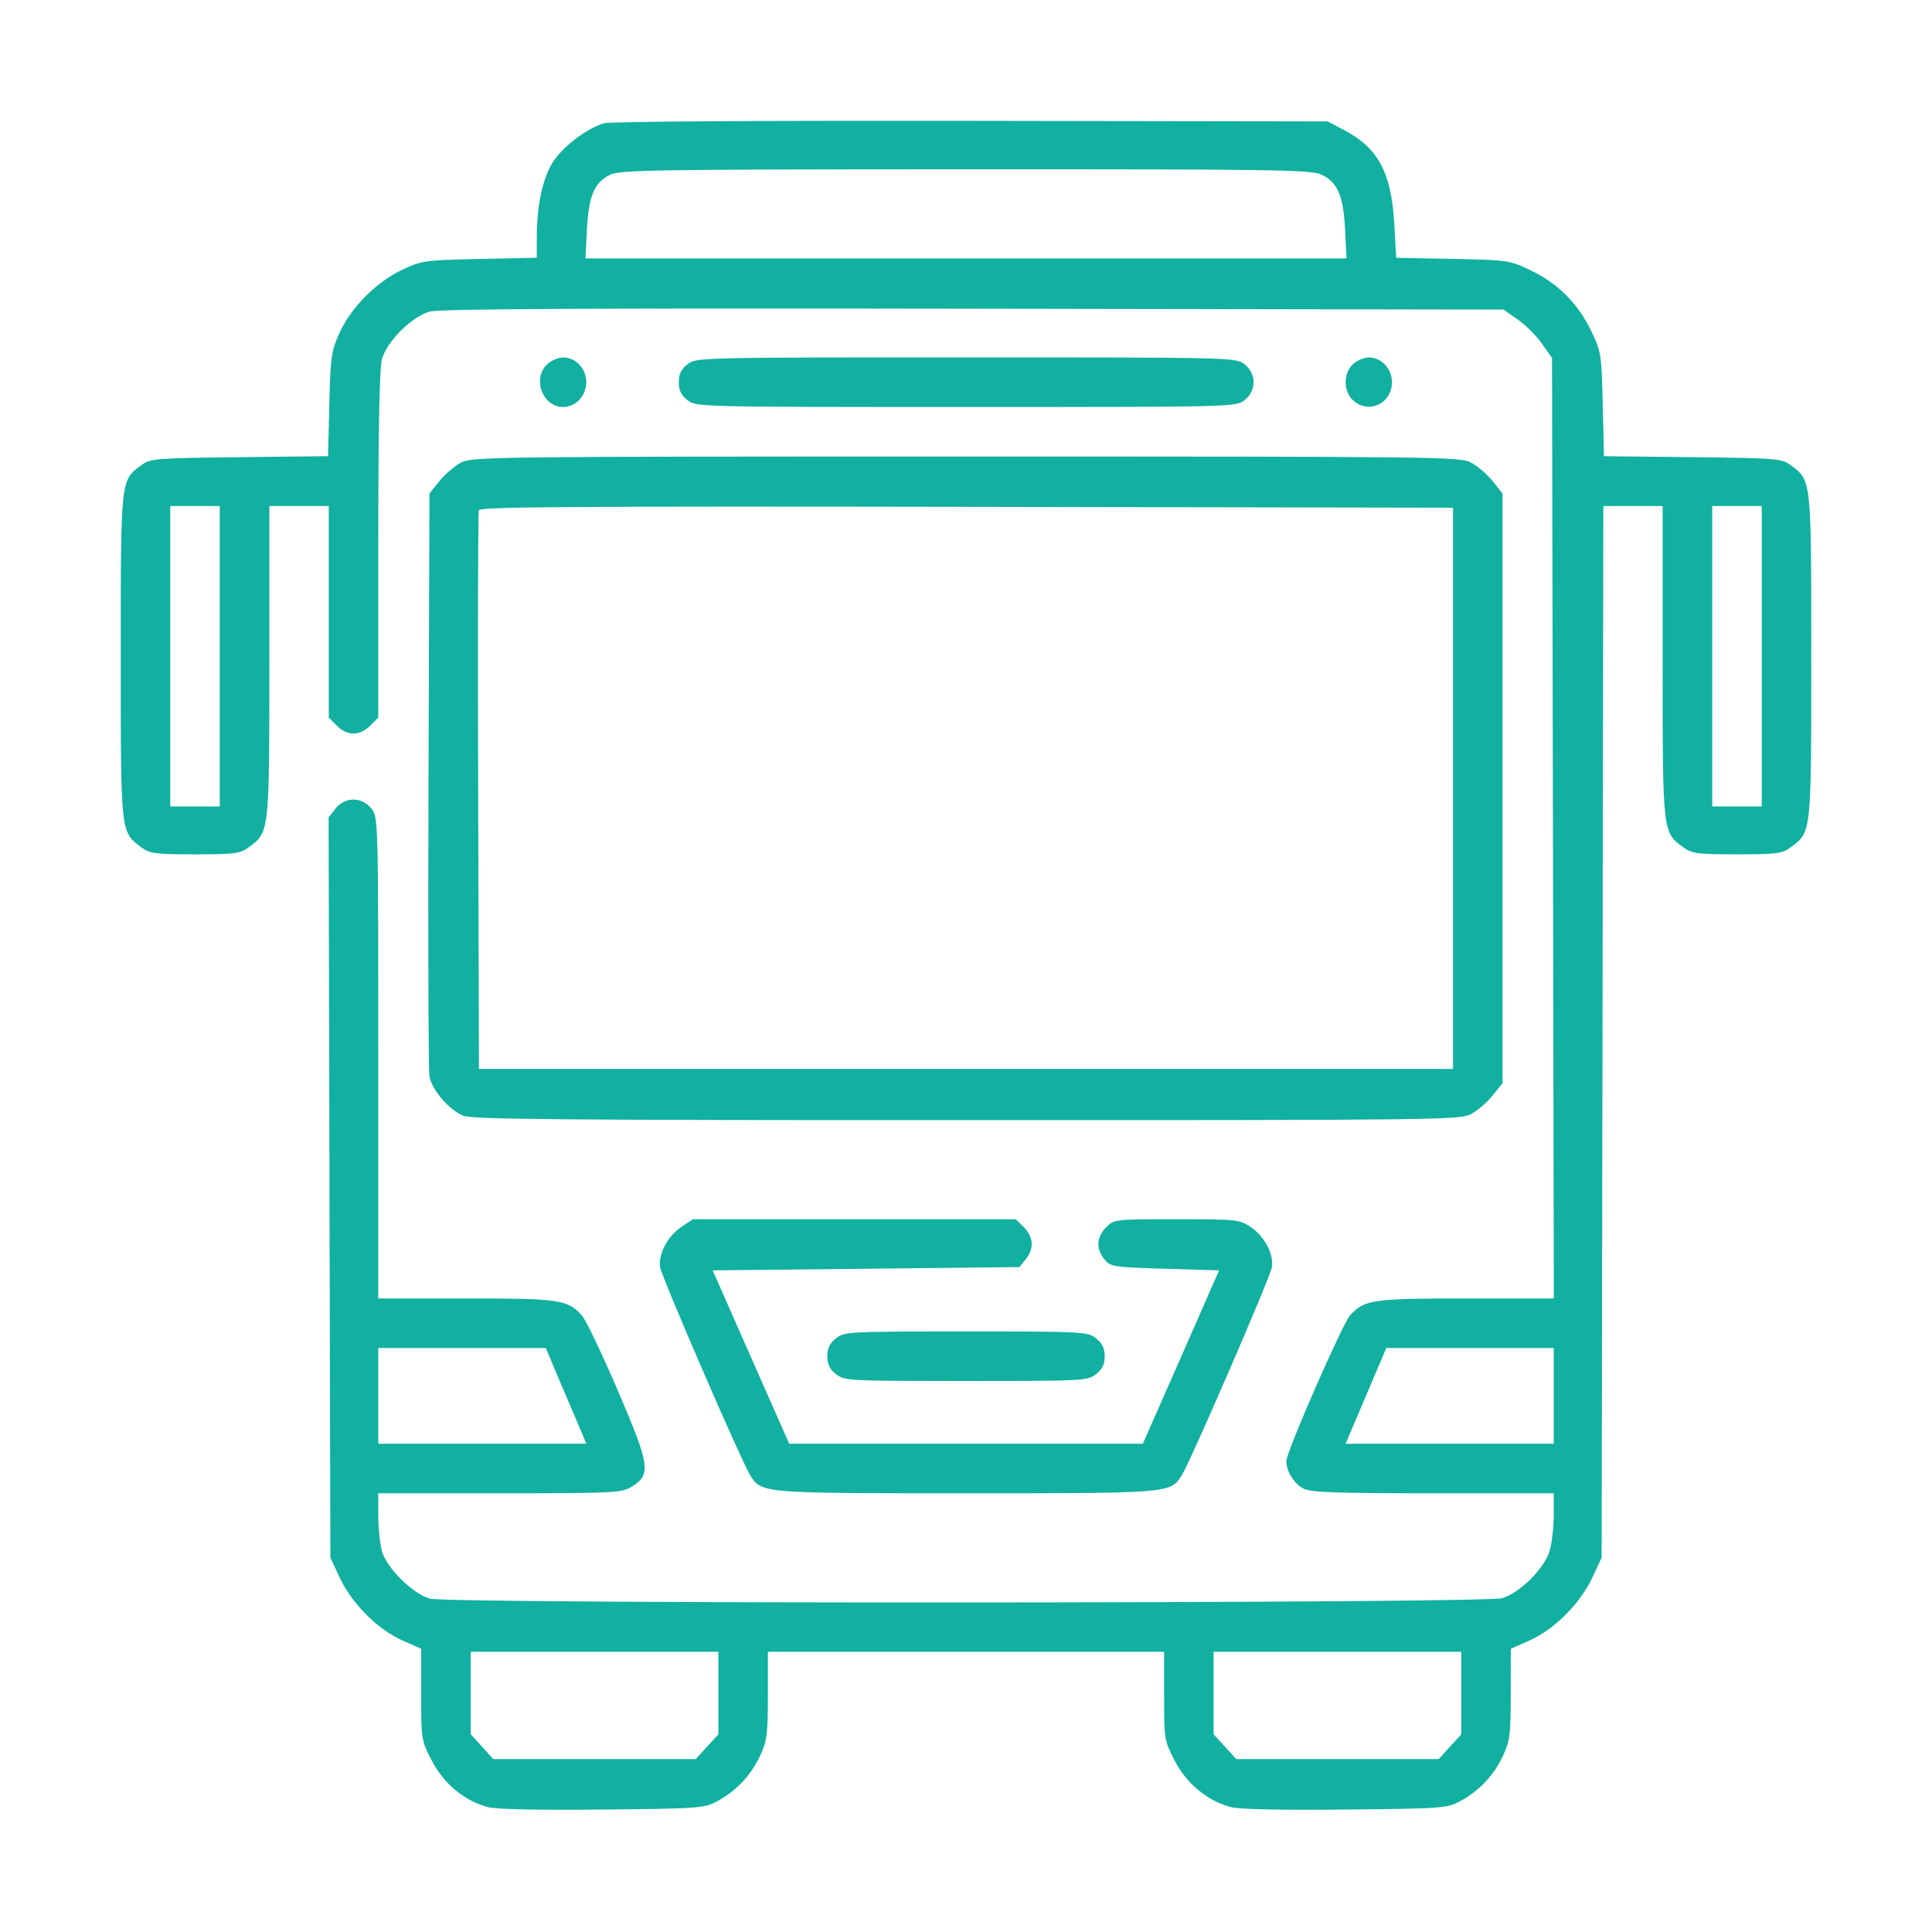 <svg width="24" height="24" viewBox="0 0 24 24" fill="none" xmlns="http://www.w3.org/2000/svg">
<path fill-rule="evenodd" clip-rule="evenodd" d="M7.503 1.531C7.285 1.595 6.984 1.827 6.863 2.022C6.738 2.226 6.669 2.555 6.668 2.949L6.668 3.202L5.96 3.217C5.288 3.231 5.24 3.237 5.007 3.346C4.683 3.496 4.366 3.812 4.221 4.128C4.115 4.362 4.106 4.423 4.091 5.023L4.075 5.667L2.975 5.679C1.937 5.691 1.868 5.696 1.759 5.776C1.496 5.969 1.5 5.936 1.5 8.152C1.5 10.368 1.496 10.335 1.759 10.528C1.863 10.604 1.933 10.613 2.423 10.613C2.912 10.613 2.983 10.604 3.086 10.528C3.348 10.336 3.345 10.36 3.346 8.224L3.346 6.286H3.715H4.084V7.6V8.915L4.185 9.015C4.313 9.144 4.47 9.144 4.598 9.015L4.699 8.915L4.699 6.77C4.699 5.328 4.714 4.571 4.745 4.461C4.807 4.238 5.118 3.93 5.341 3.87C5.464 3.837 7.343 3.827 12.095 3.835L18.679 3.846L18.855 3.97C18.953 4.038 19.088 4.173 19.156 4.271L19.28 4.447L19.291 10.289L19.302 16.13H18.213C17.049 16.13 16.95 16.144 16.771 16.34C16.676 16.445 15.979 18.037 15.979 18.15C15.979 18.275 16.076 18.433 16.19 18.491C16.281 18.539 16.584 18.55 17.802 18.55H19.301V18.822C19.301 18.972 19.278 19.17 19.251 19.263C19.185 19.485 18.882 19.787 18.66 19.853C18.435 19.92 5.583 19.926 5.342 19.859C5.127 19.8 4.802 19.478 4.744 19.268C4.72 19.177 4.699 18.979 4.699 18.827L4.699 18.55L6.206 18.55C7.628 18.55 7.721 18.545 7.845 18.47C8.092 18.319 8.077 18.211 7.673 17.27C7.477 16.812 7.276 16.394 7.228 16.34C7.051 16.144 6.952 16.13 5.787 16.13H4.699V13.141C4.699 10.18 4.698 10.152 4.614 10.045C4.496 9.895 4.286 9.895 4.168 10.045L4.082 10.154L4.093 14.752L4.104 19.35L4.219 19.596C4.369 19.918 4.687 20.237 4.992 20.375L5.232 20.482V21.051C5.232 21.612 5.234 21.622 5.366 21.875C5.513 22.158 5.769 22.37 6.058 22.448C6.162 22.476 6.676 22.487 7.48 22.479C8.688 22.467 8.746 22.463 8.909 22.376C9.144 22.25 9.329 22.054 9.442 21.811C9.528 21.628 9.538 21.545 9.539 21.062L9.539 20.519H12H14.461V21.069C14.461 21.61 14.463 21.623 14.594 21.875C14.742 22.158 14.998 22.37 15.287 22.448C15.391 22.476 15.905 22.487 16.709 22.479C17.917 22.467 17.975 22.463 18.137 22.376C18.372 22.25 18.558 22.054 18.671 21.811C18.757 21.627 18.767 21.546 18.767 21.044L18.768 20.482L19.008 20.375C19.313 20.237 19.631 19.918 19.781 19.596L19.896 19.35L19.907 12.818L19.917 6.286H20.286H20.654L20.654 8.224C20.654 10.36 20.652 10.336 20.914 10.528C21.017 10.604 21.088 10.613 21.577 10.613C22.067 10.613 22.137 10.604 22.241 10.528C22.504 10.335 22.5 10.368 22.5 8.152C22.5 5.936 22.504 5.969 22.241 5.776C22.132 5.696 22.063 5.691 21.025 5.679L19.925 5.667L19.91 5.023C19.895 4.401 19.89 4.37 19.767 4.112C19.604 3.772 19.352 3.519 19.014 3.358C18.753 3.233 18.732 3.23 18.046 3.216L17.344 3.202L17.32 2.776C17.284 2.147 17.12 1.839 16.701 1.618L16.491 1.508L12.062 1.501C9.472 1.497 7.578 1.509 7.503 1.531ZM16.415 2.169C16.617 2.265 16.688 2.43 16.709 2.851L16.727 3.21H12H7.273L7.291 2.851C7.312 2.434 7.383 2.268 7.578 2.171C7.701 2.111 8.125 2.104 11.994 2.103C15.871 2.102 16.287 2.109 16.415 2.169ZM6.799 4.524C6.608 4.702 6.739 5.056 6.996 5.056C7.153 5.056 7.283 4.916 7.283 4.748C7.283 4.58 7.153 4.44 6.996 4.44C6.937 4.44 6.848 4.478 6.799 4.524ZM8.54 4.525C8.461 4.587 8.432 4.648 8.432 4.748C8.432 4.848 8.461 4.909 8.54 4.971C8.647 5.055 8.671 5.056 12 5.056C15.329 5.056 15.353 5.055 15.46 4.971C15.61 4.853 15.61 4.643 15.46 4.525C15.353 4.441 15.329 4.44 12 4.44C8.671 4.44 8.647 4.441 8.54 4.525ZM16.807 4.524C16.686 4.636 16.686 4.859 16.807 4.972C16.998 5.15 17.291 5.015 17.291 4.748C17.291 4.58 17.161 4.44 17.004 4.44C16.945 4.44 16.856 4.478 16.807 4.524ZM5.725 5.747C5.647 5.789 5.527 5.892 5.459 5.976L5.335 6.13L5.323 9.684C5.316 11.639 5.322 13.299 5.335 13.372C5.365 13.539 5.577 13.786 5.753 13.86C5.863 13.905 6.959 13.915 12.01 13.915C17.896 13.915 18.139 13.912 18.275 13.839C18.353 13.797 18.473 13.694 18.541 13.61L18.665 13.456V9.793V6.13L18.541 5.976C18.473 5.892 18.353 5.789 18.275 5.747C18.139 5.674 17.895 5.671 12 5.671C6.105 5.671 5.861 5.674 5.725 5.747ZM2.73 8.152V10.018H2.423H2.115V8.152V6.286H2.423H2.73V8.152ZM18.05 9.793V13.279H12H5.95L5.94 9.834C5.934 7.939 5.938 6.365 5.949 6.337C5.964 6.296 7.198 6.288 12.009 6.296L18.05 6.307V9.793ZM21.885 8.152V10.018H21.577H21.27V8.152V6.286H21.577H21.885V8.152ZM8.468 15.239C8.294 15.355 8.176 15.577 8.2 15.74C8.218 15.864 9.216 18.166 9.322 18.331C9.464 18.55 9.465 18.55 12 18.55C14.535 18.55 14.536 18.55 14.678 18.331C14.784 18.166 15.782 15.864 15.8 15.74C15.825 15.577 15.706 15.355 15.532 15.239C15.399 15.15 15.355 15.146 14.617 15.146C13.849 15.146 13.841 15.146 13.741 15.246C13.621 15.367 13.612 15.512 13.719 15.643C13.794 15.736 13.824 15.741 14.471 15.761L15.144 15.781L14.671 16.858L14.197 17.935H12.001H9.804L9.328 16.858L8.853 15.781L10.758 15.761L12.664 15.74L12.742 15.643C12.848 15.512 12.84 15.367 12.72 15.246L12.619 15.146H10.613H8.608L8.468 15.239ZM10.385 16.625C10.307 16.687 10.277 16.748 10.277 16.848C10.277 16.948 10.307 17.009 10.385 17.07C10.49 17.153 10.538 17.155 12 17.155C13.462 17.155 13.51 17.153 13.615 17.07C13.693 17.009 13.723 16.948 13.723 16.848C13.723 16.748 13.693 16.687 13.615 16.625C13.51 16.543 13.462 16.54 12 16.54C10.538 16.54 10.49 16.543 10.385 16.625ZM6.975 17.207C7.083 17.46 7.197 17.728 7.228 17.801L7.284 17.935H5.992H4.699V17.34V16.745H5.739H6.779L6.975 17.207ZM19.301 17.34V17.935H18.008H16.716L16.772 17.801C16.803 17.728 16.917 17.46 17.025 17.207L17.221 16.745H18.261H19.301V17.34ZM8.924 21.032V21.545L8.783 21.698L8.643 21.852H7.386H6.128L5.988 21.698L5.848 21.545V21.032V20.519H7.386H8.924V21.032ZM18.152 21.032V21.545L18.012 21.698L17.872 21.852H16.614H15.357L15.217 21.698L15.076 21.545V21.032V20.519H16.614H18.152V21.032Z" fill="#11B0A1"/>
</svg>
